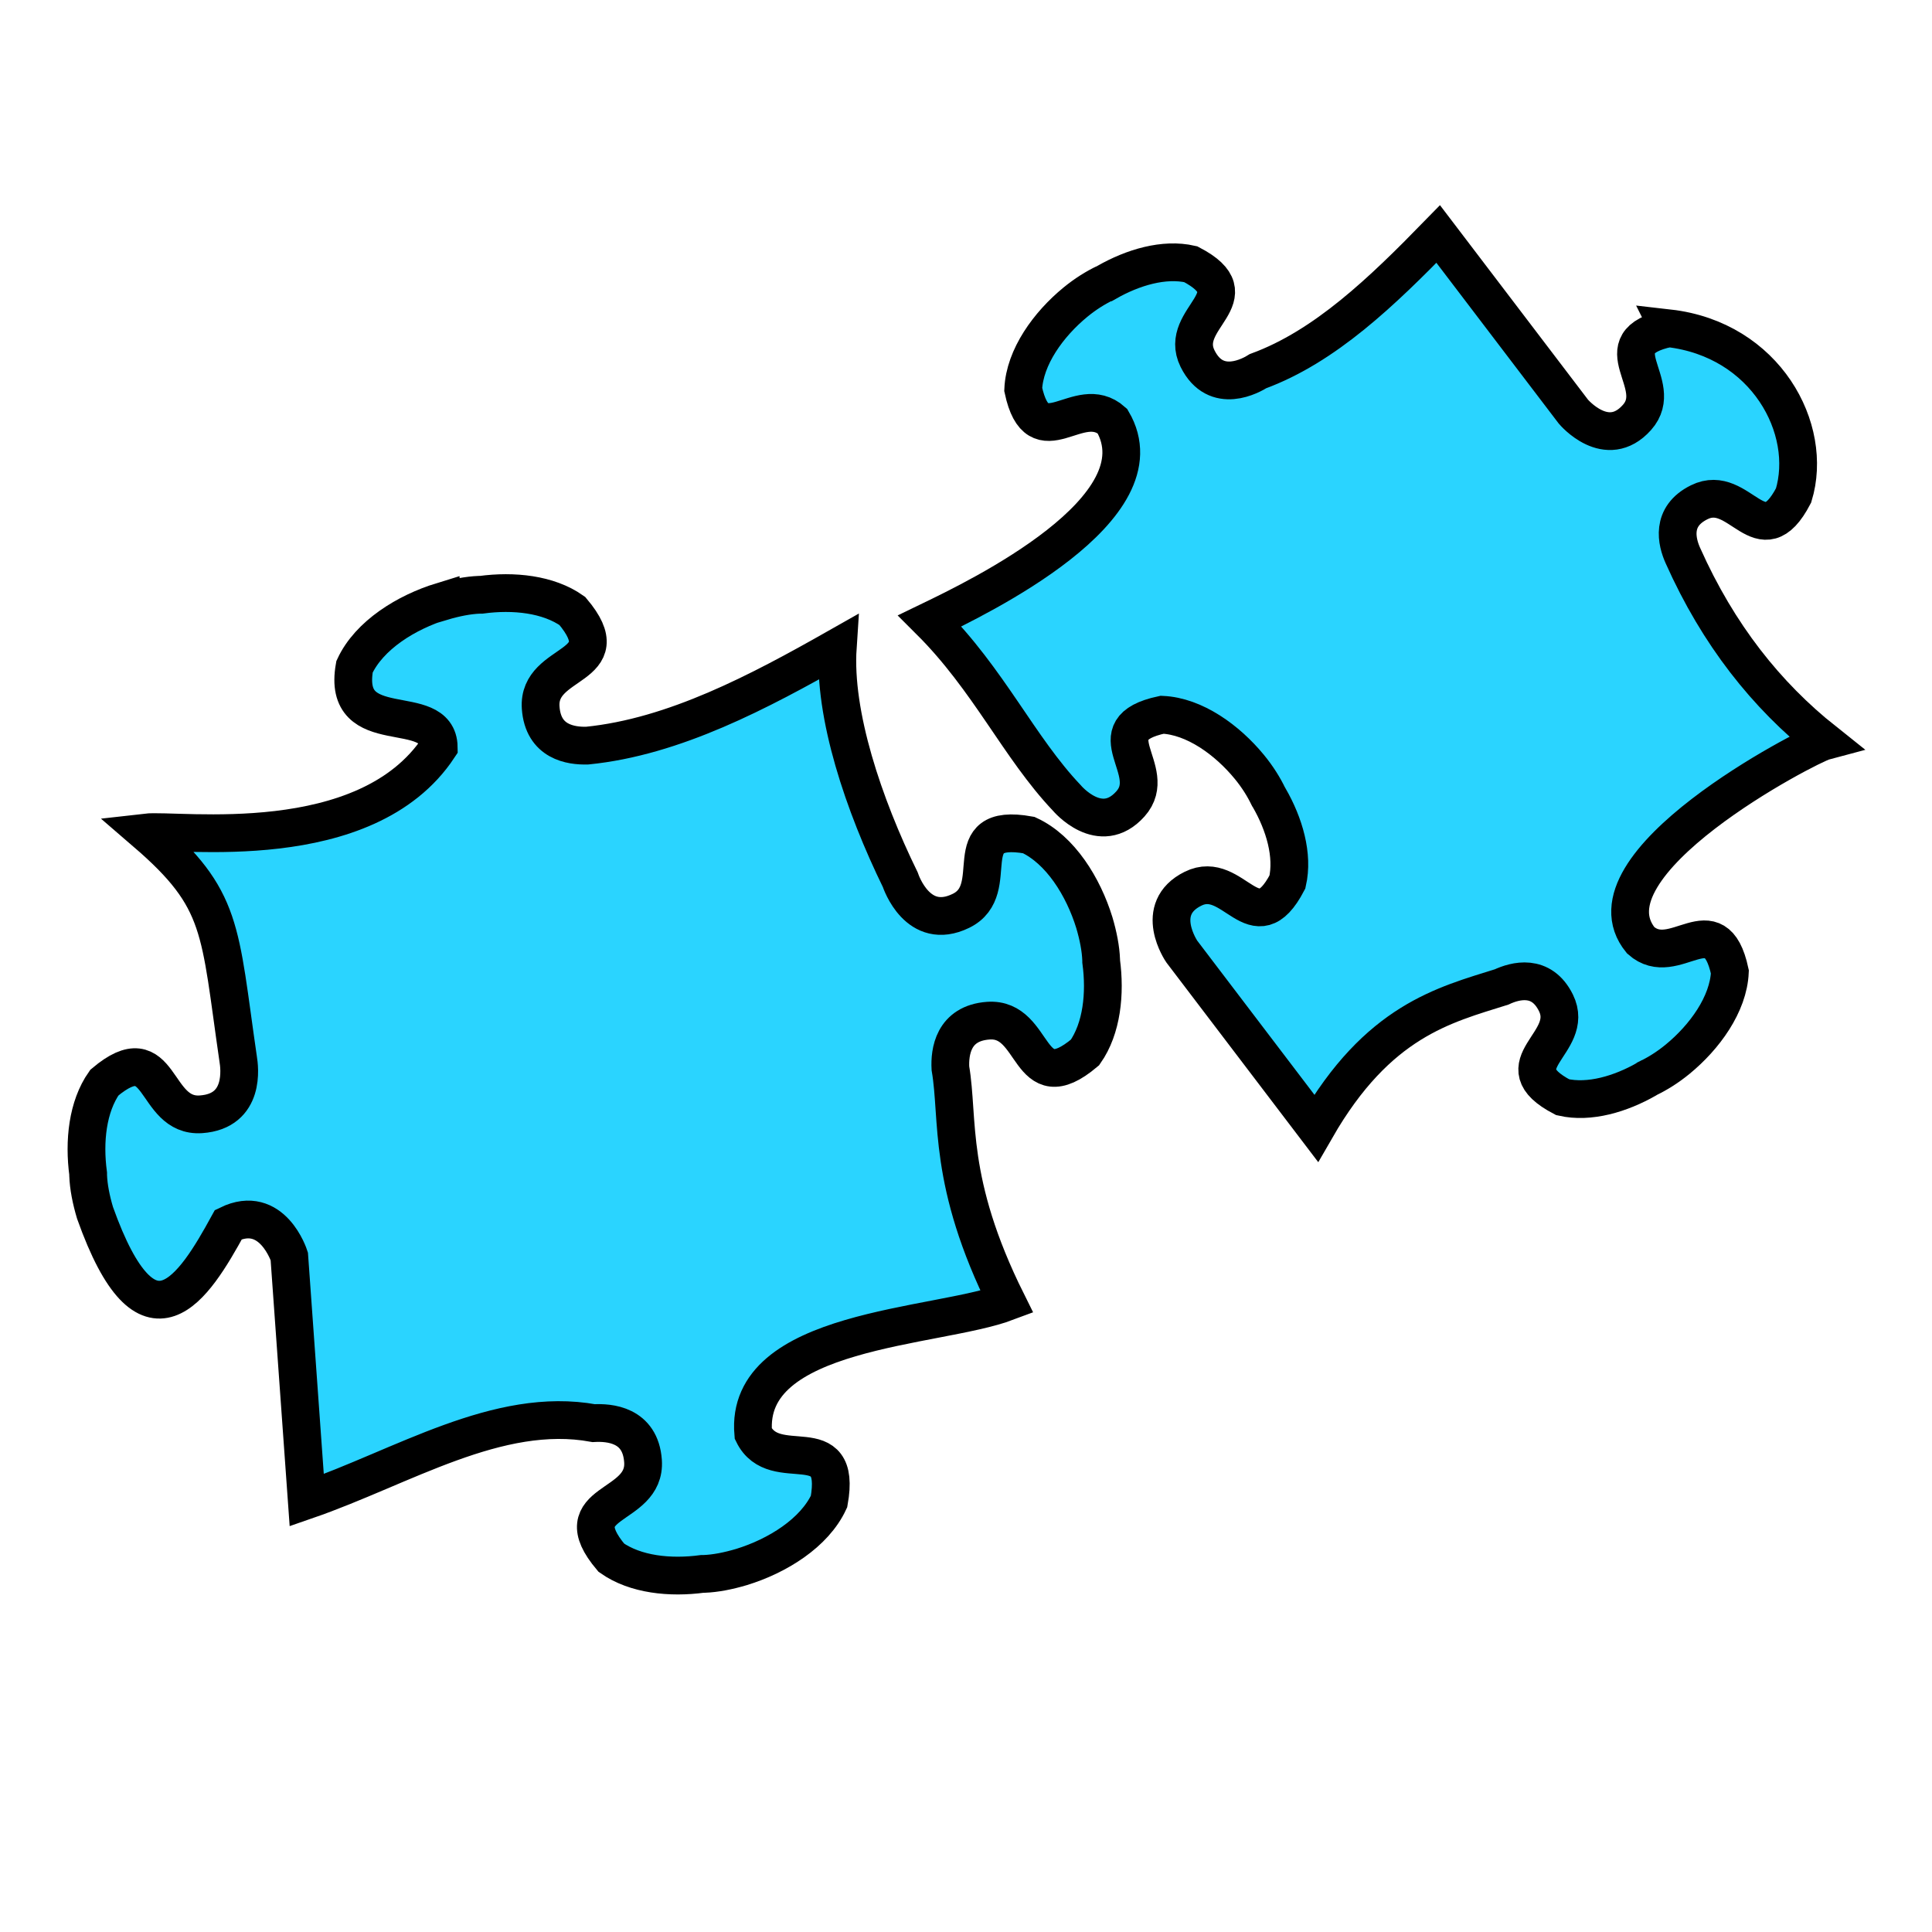 <?xml version="1.0" encoding="UTF-8" standalone="no"?>
<!-- Created with Inkscape (http://www.inkscape.org/) -->

<svg
   xmlns:dc="http://purl.org/dc/elements/1.1/"
   xmlns:cc="http://creativecommons.org/ns#"
   xmlns:rdf="http://www.w3.org/1999/02/22-rdf-syntax-ns#"
   xmlns:svg="http://www.w3.org/2000/svg"
   xmlns="http://www.w3.org/2000/svg"
   xmlns:sodipodi="http://sodipodi.sourceforge.net/DTD/sodipodi-0.dtd"
   xmlns:inkscape="http://www.inkscape.org/namespaces/inkscape"
   width="256"
   height="256"
   id="svg2"
   version="1.1"
   inkscape:version="0.48.3.1 r9886"
   sodipodi:docname="applications-puzzles.svg">
  <defs
     id="defs4" />
  <sodipodi:namedview
     id="base"
     pagecolor="#ffffff"
     bordercolor="#666666"
     borderopacity="1.0"
     inkscape:pageopacity="0.0"
     inkscape:pageshadow="2"
     inkscape:zoom="1.8643133"
     inkscape:cx="193.17117"
     inkscape:cy="55.732858"
     inkscape:document-units="px"
     inkscape:current-layer="layer1"
     showgrid="false"
     inkscape:window-width="1918"
     inkscape:window-height="1007"
     inkscape:window-x="0"
     inkscape:window-y="25"
     inkscape:window-maximized="1" />
  <g
     inkscape:label="Capa 1"
     inkscape:groupmode="layer"
     id="layer1"
     transform="translate(0,-796.362)">
    <path
       inkscape:connector-curvature="0"
       d="m 221.097,839.859 c -9.211,1.984 -0.188,7.335 -4.193,11.819 -4.005,4.488 -8.423,-0.774 -8.423,-0.774 l 0,0 -17.911,-23.534 c -7.434,7.625 -14.983,14.905 -23.871,18.169 -0.802,0.506 -5.572,3.278 -8.02,-1.665 -2.664,-5.393 7.452,-8.141 -0.901,-12.503 -3.536,-0.811 -7.668,0.422 -11.134,2.401 -0.047,0 -0.094,0.047 -0.188,0.093 -1.285,0.61 -2.645,1.459 -3.958,2.537 -3.56,2.922 -6.73,7.269 -6.917,11.565 1.979,9.211 7.33,0.188 11.818,4.193 6.801,11.567 -17.814,23.385 -24.195,26.469 7.848,7.824 11.792,16.758 18.164,23.473 0,0 4.413,5.267 8.423,0.778 4.005,-4.483 -5.014,-9.83 4.198,-11.809 4.291,0.188 8.639,3.353 11.556,6.908 1.079,1.313 1.927,2.673 2.542,3.963 0,0.047 0.047,0.094 0.093,0.141 1.998,3.471 3.222,7.607 2.411,11.143 -4.362,8.353 -7.119,-1.773 -12.508,0.896 -5.388,2.664 -1.491,8.324 -1.491,8.324 l 17.798,23.402 c 8.19,-14.225 16.963,-16.311 24.58,-18.708 1.782,-0.83 5.267,-1.801 7.199,2.101 2.664,5.393 -7.457,8.146 0.891,12.508 3.536,0.811 7.677,-0.422 11.143,-2.406 0.047,0 0.094,-0.047 0.14,-0.093 1.285,-0.614 2.645,-1.463 3.958,-2.542 3.555,-2.917 6.73,-7.269 6.917,-11.56 -1.979,-9.211 -7.33,-0.188 -11.818,-4.193 -8.213,-10.052 22.224,-25.819 24.317,-26.376 -7.651,-6.082 -14.027,-14.077 -18.722,-24.594 -0.816,-1.815 -1.665,-5.182 2.162,-7.072 5.393,-2.668 8.141,7.447 12.503,-0.905 2.673,-8.791 -3.658,-20.679 -16.564,-22.15 z"
       id="path1452-4"
       sodipodi:nodetypes="ccccccccccccccccccccccccccccccccccccc"
       style="fill:#2ad4ff;fill-opacity:1;fill-rule:evenodd;stroke:#000000;stroke-width:5.003;stroke-miterlimit:4;stroke-opacity:1;stroke-dasharray:none;display:inline" />
    <path
       inkscape:connector-curvature="0"
       d="m 58.575,876.03 c -4.728,1.452 -9.658,4.492 -11.599,8.682 -1.784,9.972 11.068,4.296 11.16,10.654 -9.667,14.613 -34.524,10.808 -38.801,11.302 10.324,8.895 9.698,12.725 12.227,30.047 0.168,1.01 0.993,6.882 -4.925,7.297 -6.45,0.449 -5.065,-10.724 -12.81,-4.195 -2.243,3.186 -2.72,7.79 -2.148,12.059 0,0.056 0,0.112 0,0.224 0.056,1.531 0.393,3.231 0.914,4.975 7.002,19.65 13.075,9.943 17.673,1.548 5.816,-2.832 8.065,4.207 8.065,4.207 l 2.313,32.321 c 12.675,-4.382 25.35,-12.535 38.025,-10.217 2.047,-0.112 6.192,0.168 6.534,5.025 0.449,6.45 -10.729,5.065 -4.201,12.805 3.191,2.249 7.796,2.72 12.059,2.148 0.056,0 0.112,0 0.224,0 1.525,-0.056 3.225,-0.393 4.975,-0.914 4.728,-1.453 9.658,-4.492 11.593,-8.682 1.784,-9.972 -7.219,-3.175 -10.045,-8.991 -1.215,-13.986 24.31,-13.937 33.609,-17.442 -7.952,-15.978 -6.327,-24.24 -7.483,-30.973 -0.112,-2.115 0.337,-5.974 5.025,-6.304 6.45,-0.449 5.065,10.741 12.81,4.212 2.243,-3.191 2.715,-7.807 2.142,-12.07 0,-0.056 0,-0.112 0,-0.168 -0.056,-1.531 -0.393,-3.23 -0.908,-4.975 -1.458,-4.728 -4.493,-9.658 -8.688,-11.593 -9.972,-1.784 -3.175,7.218 -8.991,10.045 -5.709,2.782 -7.948,-3.887 -8.032,-4.128 -4.866,-9.958 -8.878,-21.87 -8.284,-30.808 -10.387,5.885 -21.662,11.885 -33.208,13.04 -2.137,0.056 -5.839,-0.449 -6.158,-5.037 -0.449,-6.45 10.73,-5.059 4.195,-12.805 -3.186,-2.249 -7.79,-2.72 -12.059,-2.148 -0.056,0 -0.112,0 -0.224,0 -1.531,0.056 -3.23,0.393 -4.975,0.914 z"
       id="path1532-8"
       sodipodi:nodetypes="ccccccccccccccccccccccccccccccccccccccc"
       style="fill:#2ad4ff;fill-opacity:1;fill-rule:evenodd;stroke:#000000;stroke-width:5.003;stroke-miterlimit:4;stroke-opacity:1;stroke-dasharray:none;display:inline" />
  </g>
</svg>
